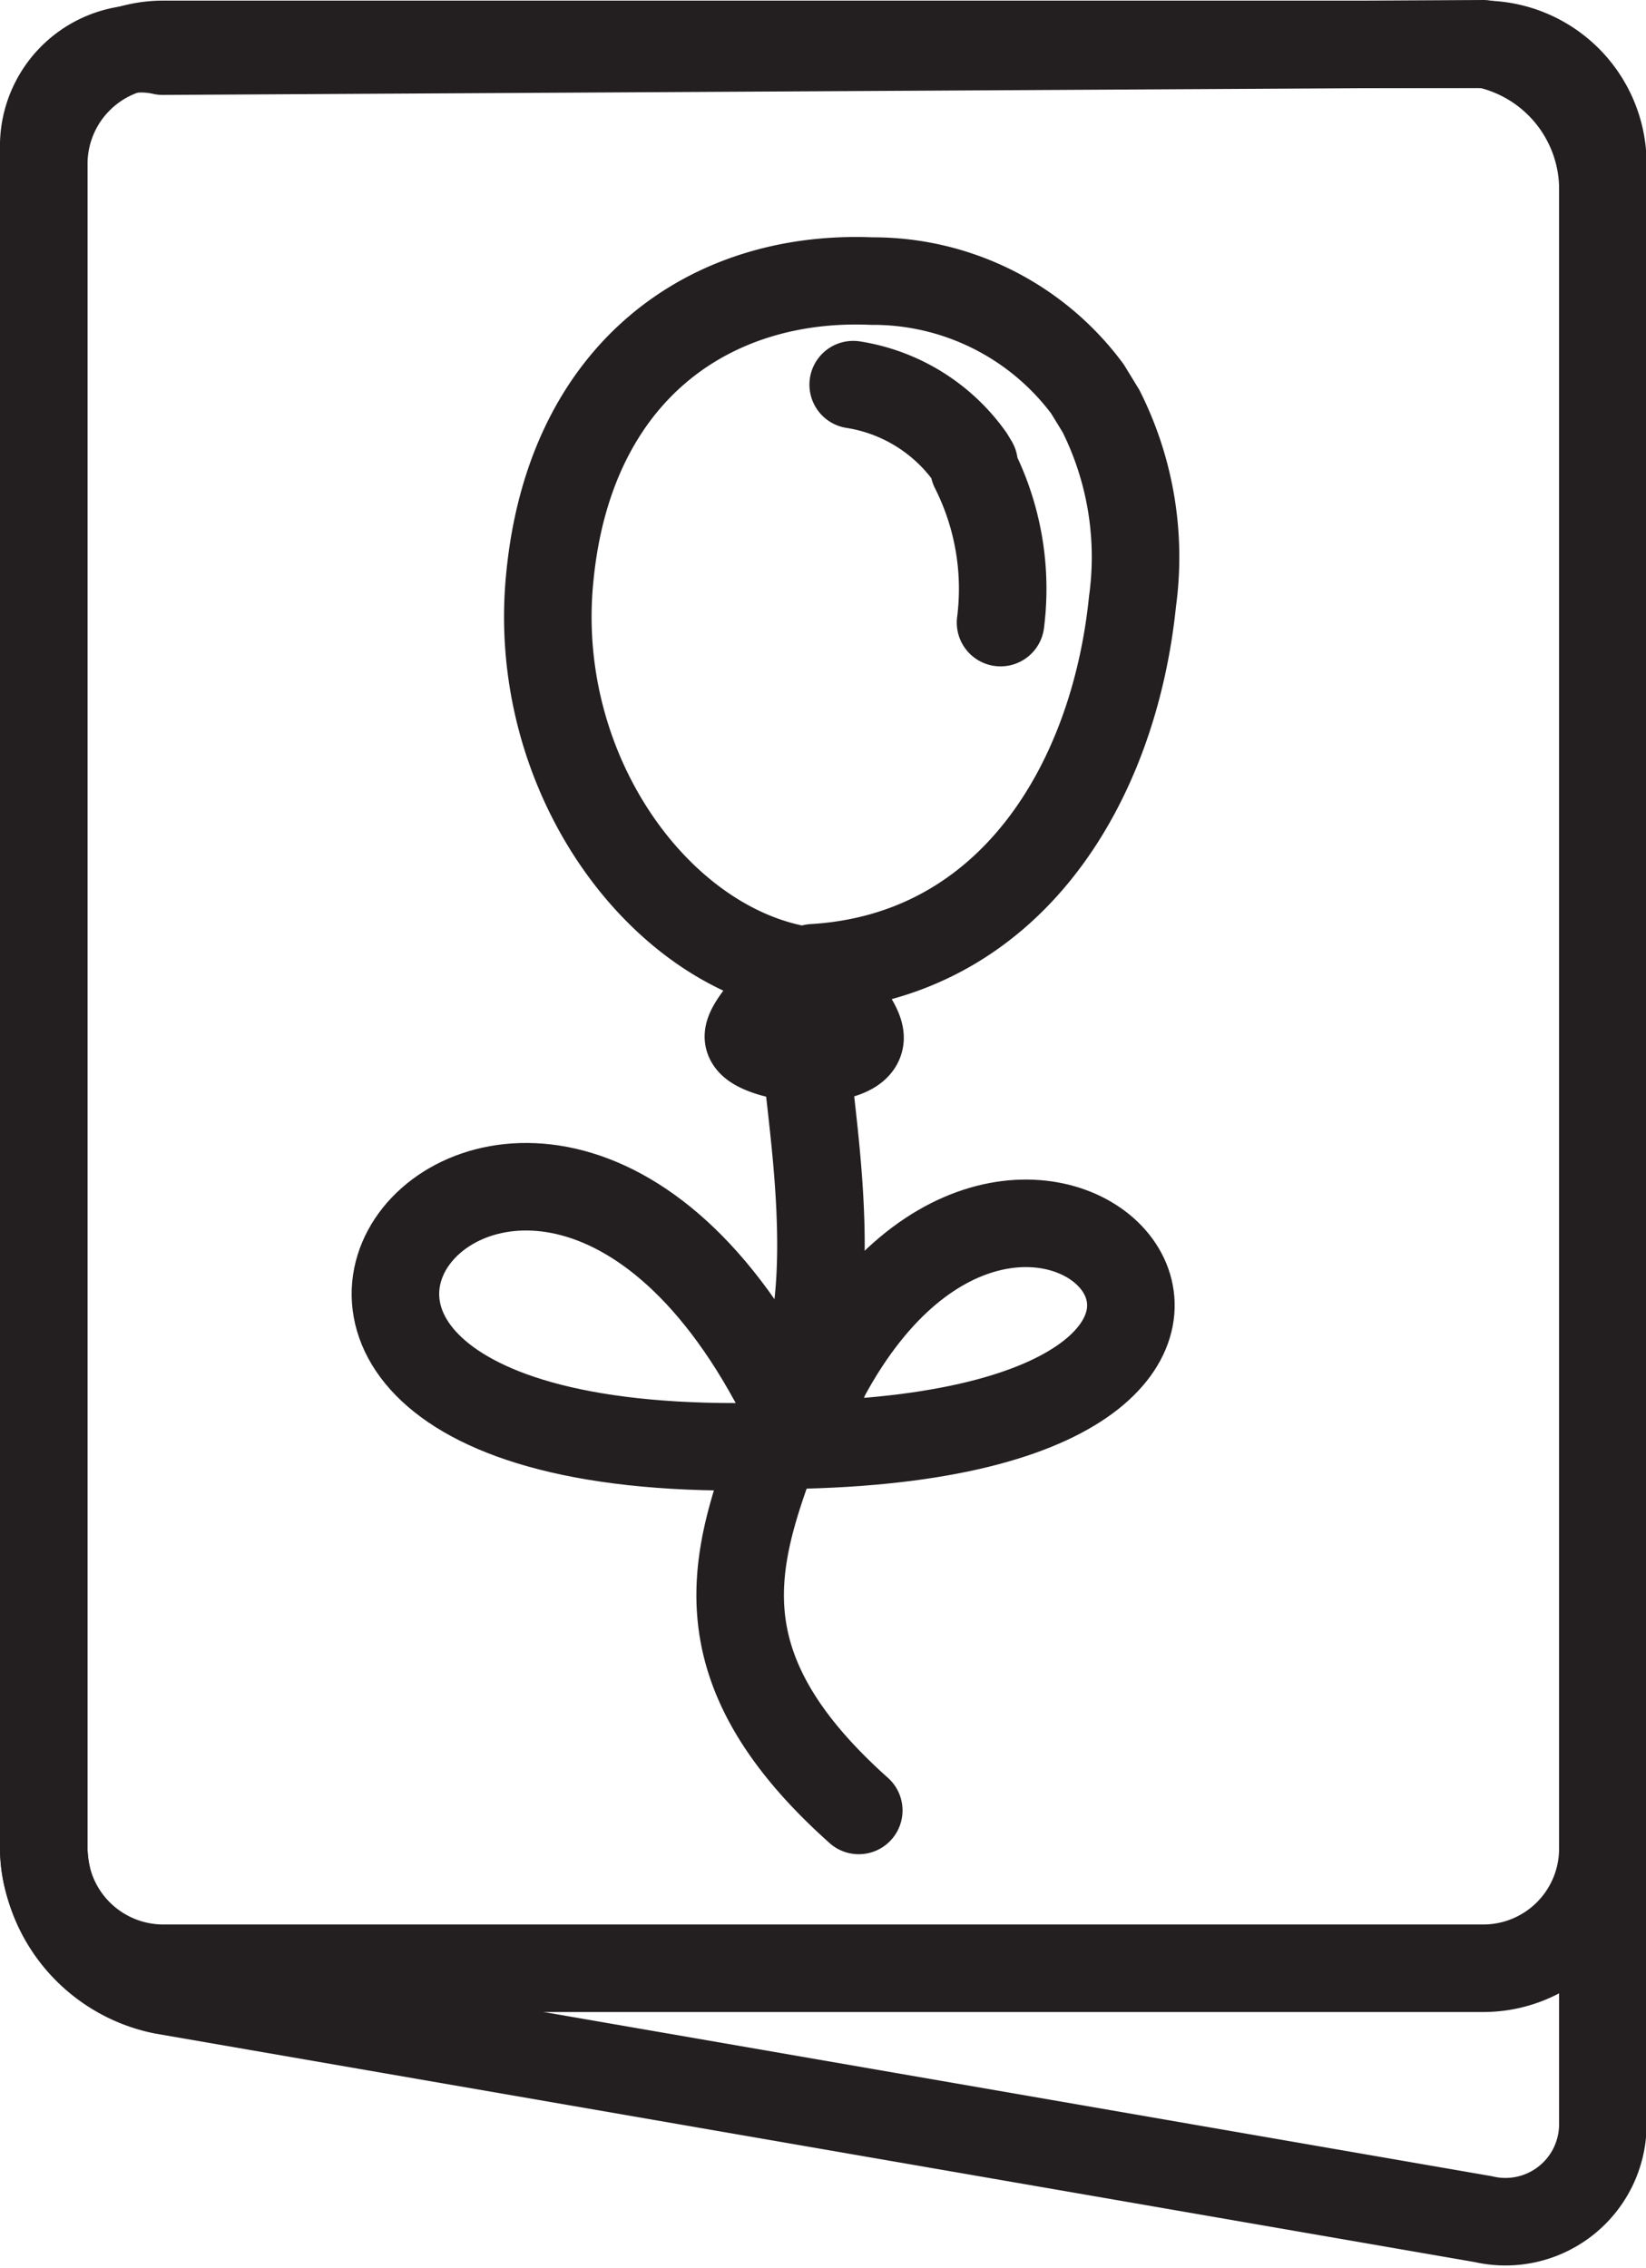 <svg xmlns="http://www.w3.org/2000/svg" viewBox="0 0 26.7 36.79">
  <defs>
    <style>
      .cls-1, .cls-2, .cls-3, .cls-4 {
        fill: none;
        stroke: #231f20;
        stroke-linecap: round;
        stroke-linejoin: round;
      }

      .cls-1 {
        stroke-width: 1.42px;
      }

      .cls-2 {
        stroke-width: 1.42px;
      }

      .cls-3 {
        stroke-width: 1.42px;
      }

      .cls-4 {
        stroke-width: 1.42px;
      }
    </style>
  </defs>
  <title>cat-5</title>
  <g id="Layer_2" data-name="Layer 2">
    <g id="Layer_1-2" data-name="Layer 1">
      <path class="cls-1" d="M2.64.72H24.06A1.94,1.94,0,0,1,26,2.66V30a1.94,1.94,0,0,1-1.93,1.93H2.64A1.94,1.94,0,0,1,.71,30V2.66A1.94,1.94,0,0,1,2.64.72Z"/>
      <path class="cls-2" d="M13.05,23.44c-4.21-9.75-12.55.67,0,0h0c9.79-.26,3.62-7.16.35-1.13-.1.19-.28.92-.35,1.13Z"/>
      <path class="cls-3" d="M13.93,29.37c-3.18-2.84-1.64-4.81-.84-7.32.51-1.63,0-4.27,0-4.87.31,0,.84-.07.86-.33s-.5-.8-.76-1.15c3.21-.19,4.88-3,5.18-5.94a5.28,5.28,0,0,0-.51-3.09l-.22-.36a4.33,4.33,0,0,0-3.5-1.75C11.54,4.45,9.25,6,8.92,9.35c-.32,3.12,1.69,5.92,4,6.37-.21.33-.77.86-.78,1.09s.65.35.94.37m.76-10.94a2.87,2.87,0,0,1,1.9,1.18l.06.1,0,.08a4.33,4.33,0,0,1,.43,2.5"/>
      <path class="cls-4" d="M2.64.83,24.06.71A2.41,2.41,0,0,1,26,3V34.46A1.58,1.58,0,0,1,24.06,36L2.64,32.29A2.41,2.41,0,0,1,.71,30V2.42A1.58,1.58,0,0,1,2.64.83Z"/>
    </g>
  </g>
</svg>
